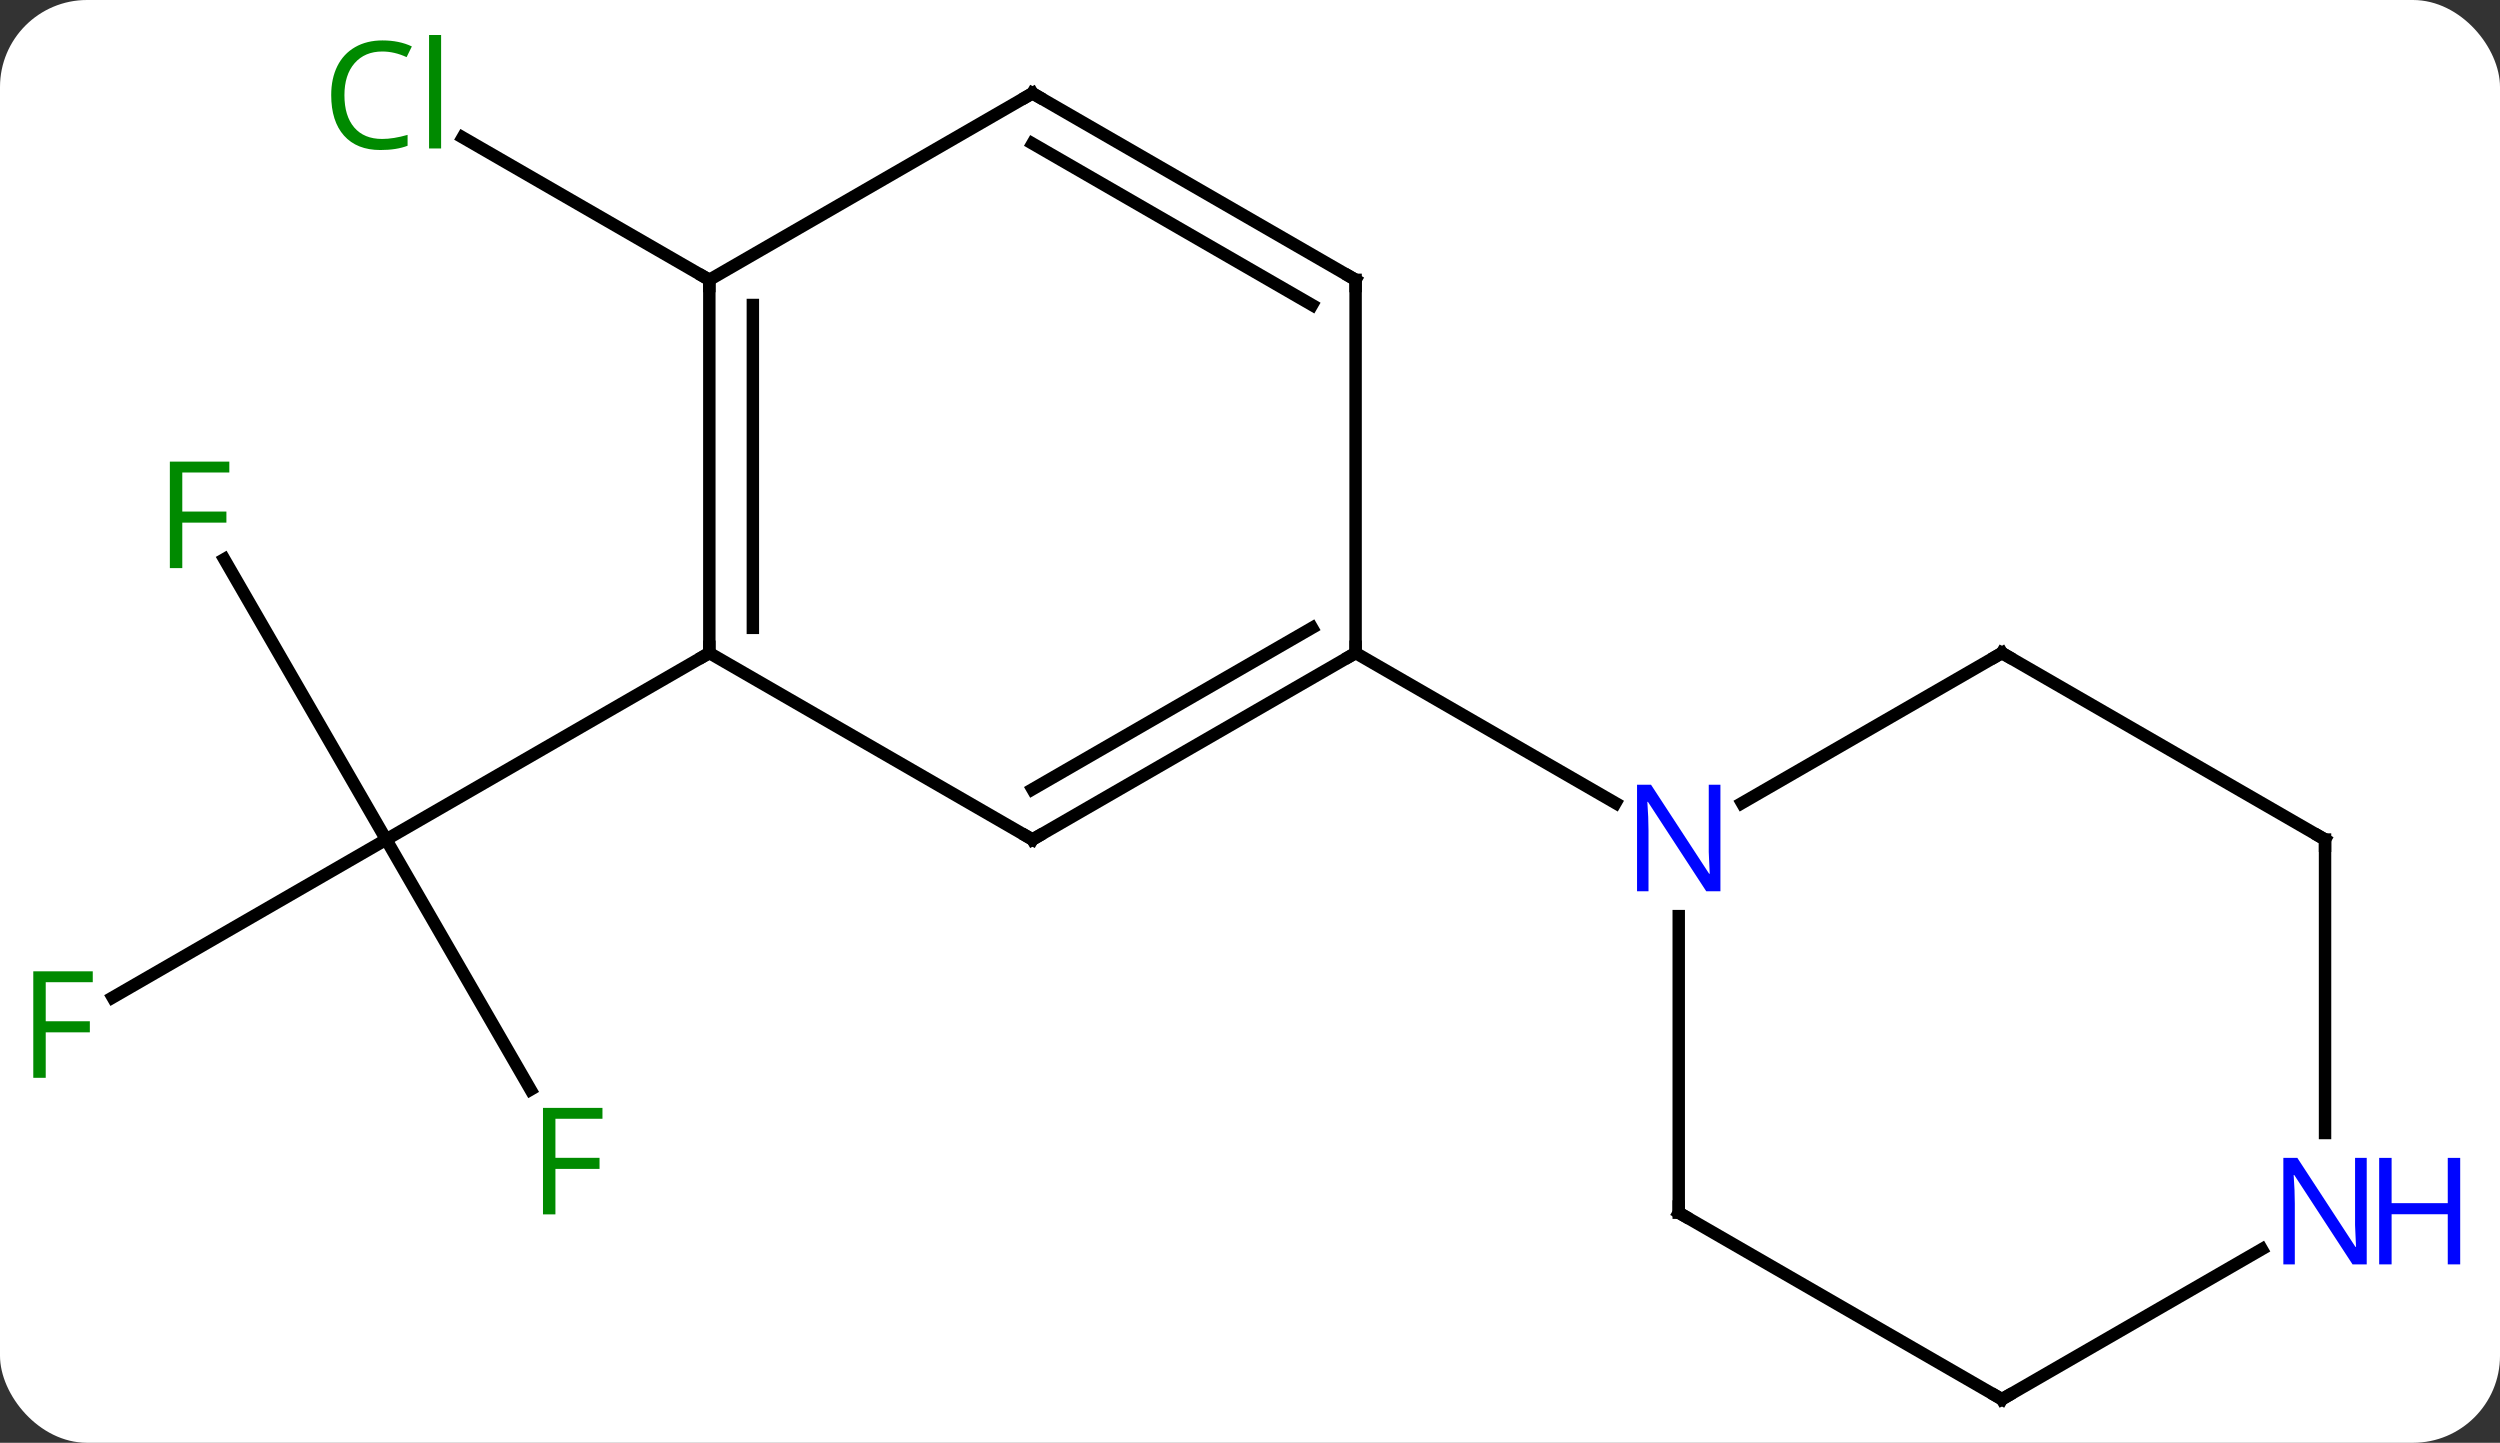 <svg width="201" viewBox="0 0 201 116" style="fill-opacity:1; color-rendering:auto; color-interpolation:auto; text-rendering:auto; stroke:black; stroke-linecap:square; stroke-miterlimit:10; shape-rendering:auto; stroke-opacity:1; fill:black; stroke-dasharray:none; font-weight:normal; stroke-width:1; font-family:'Open Sans'; font-style:normal; stroke-linejoin:miter; font-size:12; stroke-dashoffset:0; image-rendering:auto;" height="116" class="cas-substance-image" xmlns:xlink="http://www.w3.org/1999/xlink" xmlns="http://www.w3.org/2000/svg"><rect x="0" y="0" width="201" height="116" fill="#333333" stroke="none"/><svg class="cas-substance-single-component"><rect y="0" x="0" width="201" stroke="none" ry="7" rx="7" height="116" fill="white" class="cas-substance-group"/><svg y="0" x="0" width="201" viewBox="0 0 201 116" style="fill:black;" height="116" class="cas-substance-single-component-image"><svg><g><g transform="translate(96,60)" style="text-rendering:geometricPrecision; color-rendering:optimizeQuality; color-interpolation:linearRGB; stroke-linecap:butt; image-rendering:optimizeQuality;"><line y2="-15.041" y1="7.5" x2="-77.968" x1="-64.953" style="fill:none;"/><line y2="20.194" y1="7.5" x2="-86.94" x1="-64.953" style="fill:none;"/><line y2="27.607" y1="7.5" x2="-53.344" x1="-64.953" style="fill:none;"/><line y2="-7.5" y1="7.5" x2="-38.97" x1="-64.953" style="fill:none;"/><line y2="-37.5" y1="-48.95" x2="-38.97" x1="-58.803" style="fill:none;"/><line y2="7.5" y1="-7.5" x2="-12.99" x1="12.99" style="fill:none;"/><line y2="3.458" y1="-9.521" x2="-12.99" x1="9.49" style="fill:none;"/><line y2="-37.5" y1="-7.5" x2="12.99" x1="12.99" style="fill:none;"/><line y2="4.565" y1="-7.5" x2="33.886" x1="12.99" style="fill:none;"/><line y2="-7.5" y1="7.5" x2="-38.97" x1="-12.99" style="fill:none;"/><line y2="-52.5" y1="-37.5" x2="-12.99" x1="12.99" style="fill:none;"/><line y2="-48.459" y1="-35.479" x2="-12.99" x1="9.49" style="fill:none;"/><line y2="-37.5" y1="-7.5" x2="-38.97" x1="-38.97" style="fill:none;"/><line y2="-35.479" y1="-9.521" x2="-35.47" x1="-35.47" style="fill:none;"/><line y2="-37.5" y1="-52.5" x2="-38.97" x1="-12.99" style="fill:none;"/><line y2="-7.5" y1="4.565" x2="64.953" x1="44.054" style="fill:none;"/><line y2="37.5" y1="13.656" x2="38.97" x1="38.97" style="fill:none;"/><line y2="7.5" y1="-7.5" x2="90.933" x1="64.953" style="fill:none;"/><line y2="52.5" y1="37.5" x2="64.953" x1="38.97" style="fill:none;"/><line y2="31.094" y1="7.5" x2="90.933" x1="90.933" style="fill:none;"/><line y2="40.435" y1="52.5" x2="85.849" x1="64.953" style="fill:none;"/></g><g transform="translate(96,60)" style="fill:rgb(0,138,0); text-rendering:geometricPrecision; color-rendering:optimizeQuality; image-rendering:optimizeQuality; font-family:'Open Sans'; stroke:rgb(0,138,0); color-interpolation:linearRGB;"><path style="stroke:none;" d="M-81.344 -14.324 L-82.344 -14.324 L-82.344 -22.886 L-77.562 -22.886 L-77.562 -22.011 L-81.344 -22.011 L-81.344 -18.871 L-77.797 -18.871 L-77.797 -17.98 L-81.344 -17.98 L-81.344 -14.324 Z"/><path style="stroke:none;" d="M-92.324 26.656 L-93.324 26.656 L-93.324 18.094 L-88.542 18.094 L-88.542 18.969 L-92.324 18.969 L-92.324 22.109 L-88.777 22.109 L-88.777 23 L-92.324 23 L-92.324 26.656 Z"/><path style="stroke:none;" d="M-51.344 37.636 L-52.344 37.636 L-52.344 29.074 L-47.562 29.074 L-47.562 29.949 L-51.344 29.949 L-51.344 33.089 L-47.797 33.089 L-47.797 33.98 L-51.344 33.98 L-51.344 37.636 Z"/><path style="stroke:none;" d="M-65.262 -55.859 Q-66.668 -55.859 -67.488 -54.922 Q-68.308 -53.984 -68.308 -52.344 Q-68.308 -50.672 -67.519 -49.75 Q-66.73 -48.828 -65.277 -48.828 Q-64.371 -48.828 -63.23 -49.156 L-63.23 -48.281 Q-64.121 -47.938 -65.418 -47.938 Q-67.308 -47.938 -68.34 -49.094 Q-69.371 -50.25 -69.371 -52.359 Q-69.371 -53.688 -68.879 -54.68 Q-68.387 -55.672 -67.449 -56.211 Q-66.512 -56.75 -65.246 -56.75 Q-63.902 -56.75 -62.887 -56.266 L-63.309 -55.406 Q-64.293 -55.859 -65.262 -55.859 ZM-60.535 -48.062 L-61.504 -48.062 L-61.504 -57.188 L-60.535 -57.188 L-60.535 -48.062 Z"/></g><g transform="translate(96,60)" style="stroke-linecap:butt; text-rendering:geometricPrecision; color-rendering:optimizeQuality; image-rendering:optimizeQuality; font-family:'Open Sans'; color-interpolation:linearRGB; stroke-miterlimit:5;"><path style="fill:none;" d="M12.557 -7.25 L12.99 -7.5 L12.99 -8"/><path style="fill:none;" d="M-12.557 7.25 L-12.99 7.5 L-13.423 7.25"/><path style="fill:none;" d="M12.99 -37 L12.99 -37.5 L12.557 -37.75"/><path style="fill:none;" d="M-38.97 -8 L-38.97 -7.5 L-39.403 -7.25"/><path style="fill:none;" d="M-12.557 -52.25 L-12.99 -52.5 L-13.423 -52.25"/><path style="fill:none;" d="M-38.97 -37 L-38.97 -37.5 L-39.403 -37.75"/><path style="fill:rgb(0,5,255); stroke:none;" d="M42.322 11.656 L41.181 11.656 L36.493 4.469 L36.447 4.469 Q36.54 5.734 36.54 6.781 L36.54 11.656 L35.618 11.656 L35.618 3.094 L36.743 3.094 L41.415 10.25 L41.462 10.25 Q41.462 10.094 41.415 9.234 Q41.368 8.375 41.384 8 L41.384 3.094 L42.322 3.094 L42.322 11.656 Z"/><path style="fill:none;" d="M64.52 -7.25 L64.953 -7.5 L65.386 -7.25"/><path style="fill:none;" d="M38.97 37 L38.97 37.5 L39.403 37.75"/><path style="fill:none;" d="M90.5 7.25 L90.933 7.5 L90.933 8"/><path style="fill:none;" d="M64.52 52.25 L64.953 52.5 L65.386 52.25"/><path style="fill:rgb(0,5,255); stroke:none;" d="M94.285 41.656 L93.144 41.656 L88.456 34.469 L88.41 34.469 Q88.503 35.734 88.503 36.781 L88.503 41.656 L87.581 41.656 L87.581 33.094 L88.706 33.094 L93.378 40.25 L93.425 40.25 Q93.425 40.094 93.378 39.234 Q93.331 38.375 93.347 38 L93.347 33.094 L94.285 33.094 L94.285 41.656 Z"/><path style="fill:rgb(0,5,255); stroke:none;" d="M101.8 41.656 L100.8 41.656 L100.8 37.625 L96.285 37.625 L96.285 41.656 L95.285 41.656 L95.285 33.094 L96.285 33.094 L96.285 36.734 L100.8 36.734 L100.8 33.094 L101.8 33.094 L101.8 41.656 Z"/></g></g></svg></svg></svg></svg>